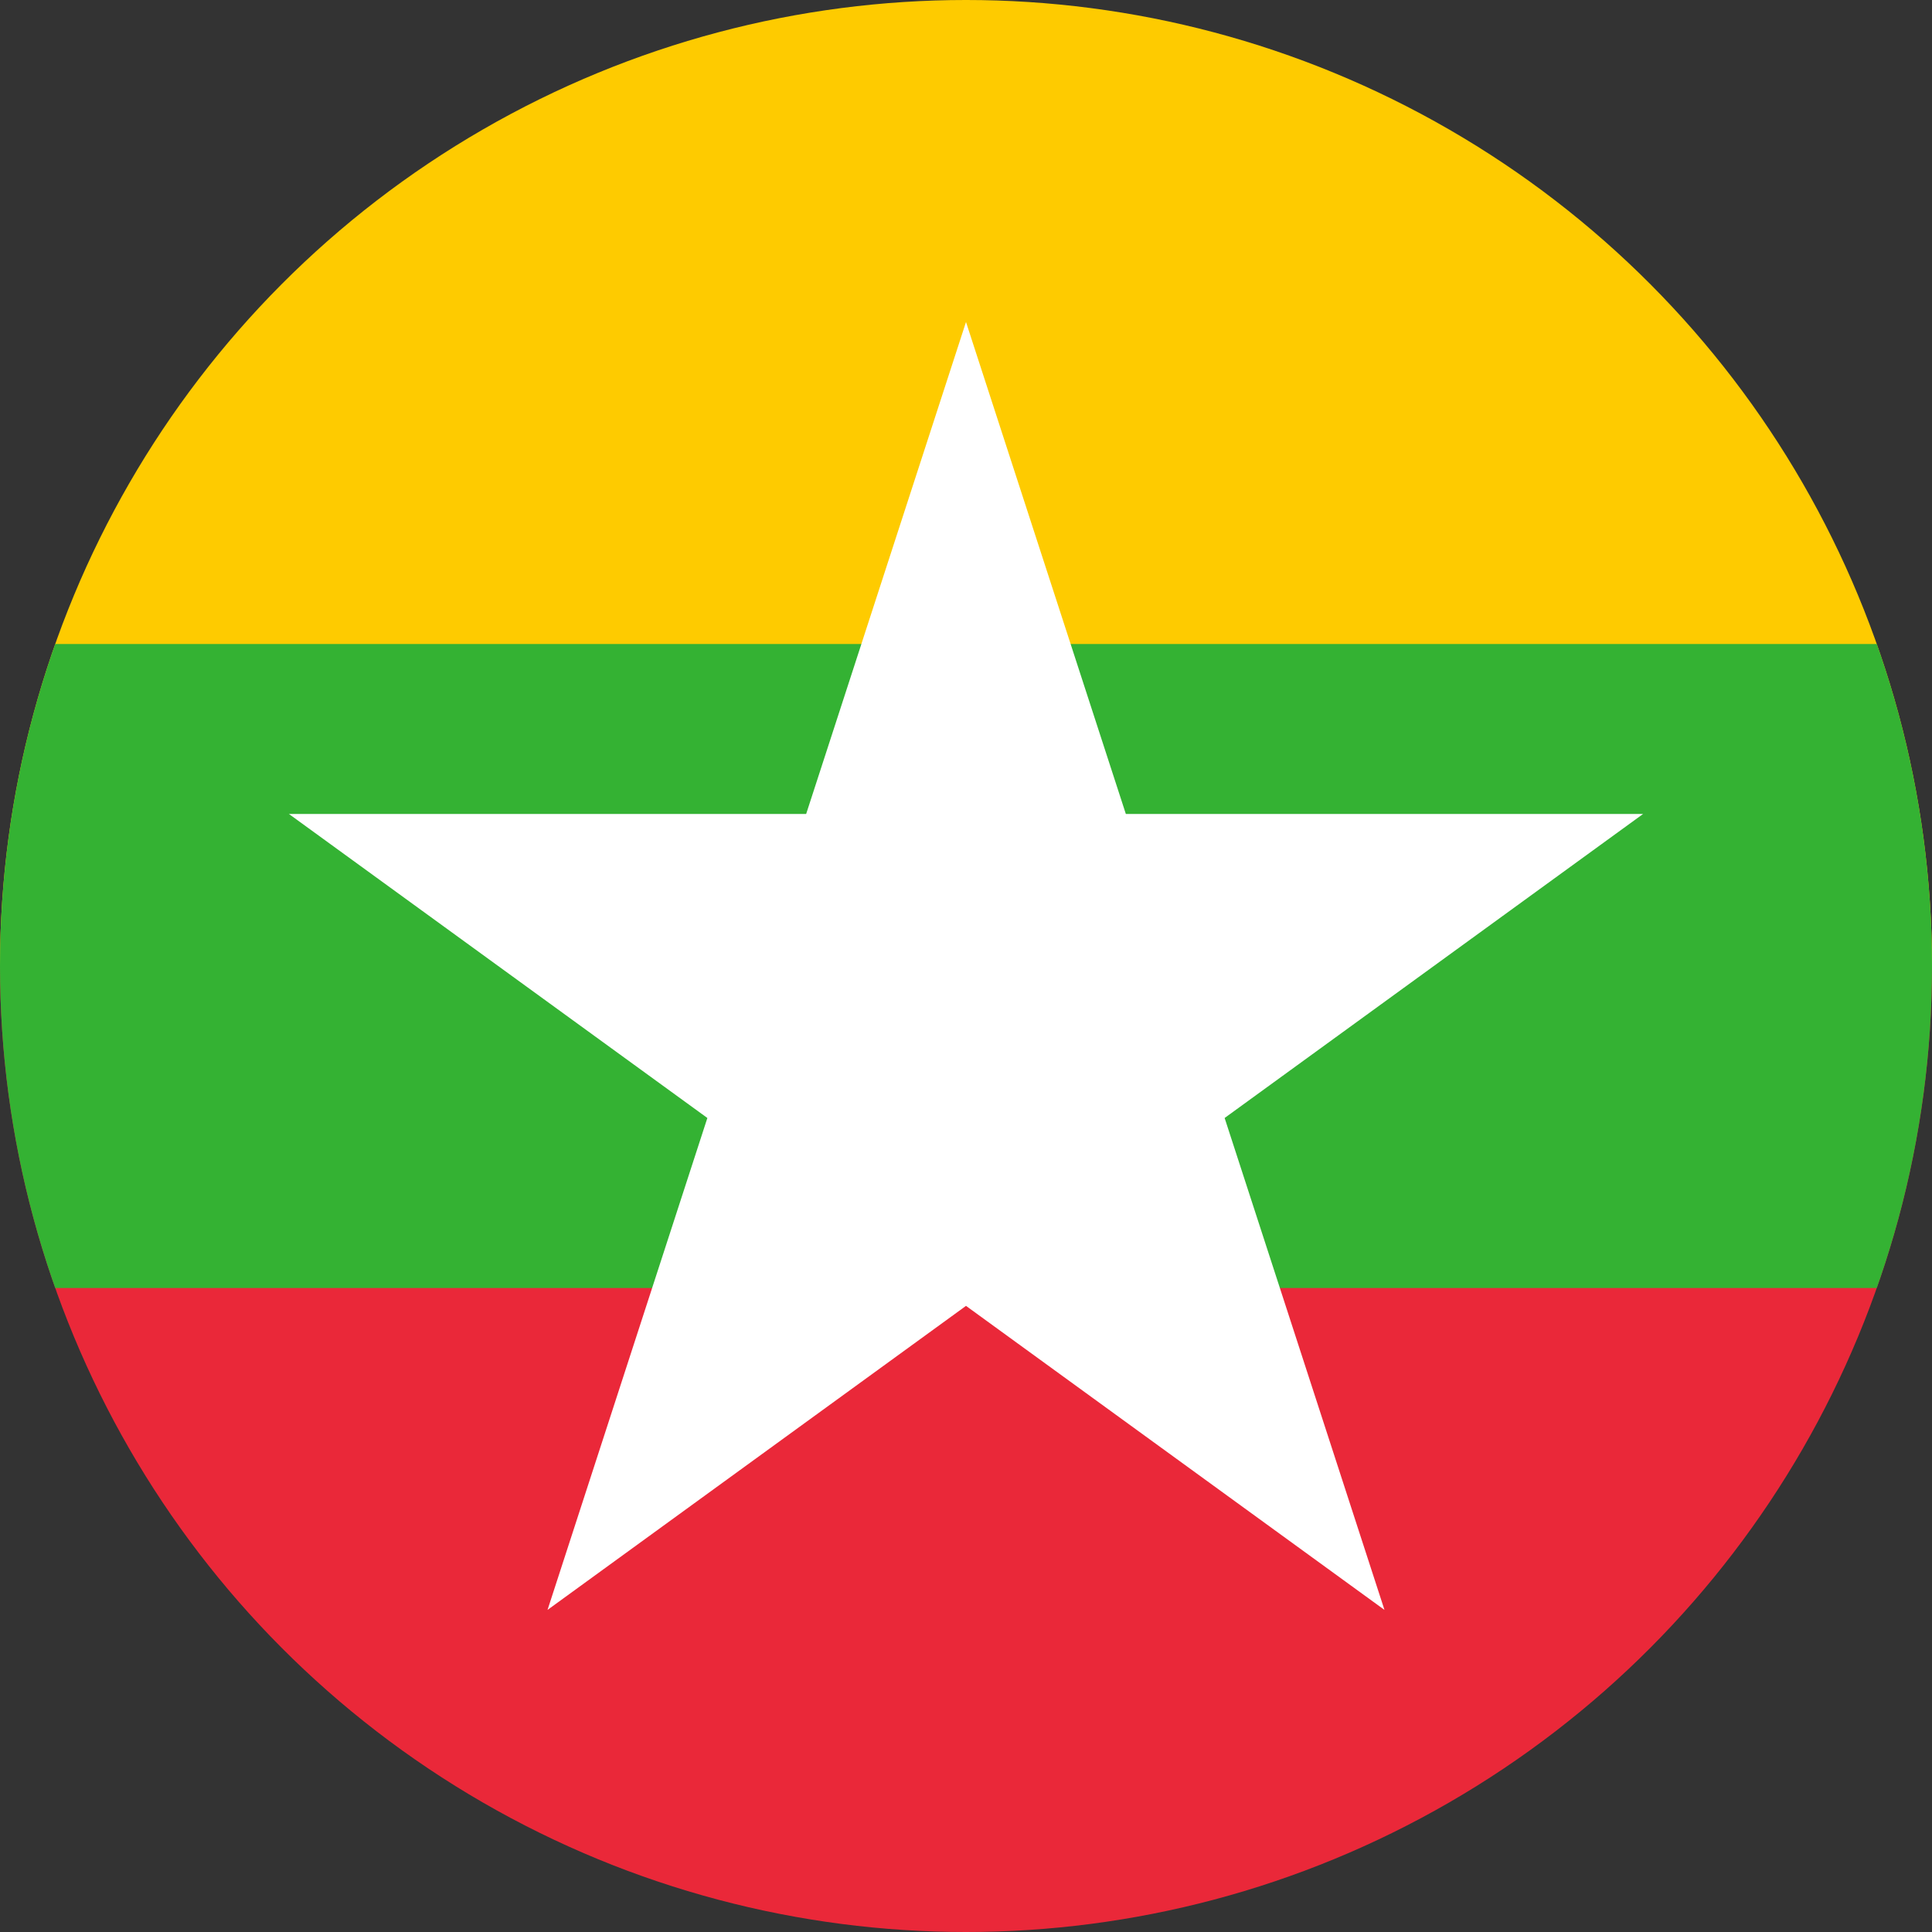 <?xml version="1.0" encoding="utf-8"?>
<!-- Generator: Adobe Illustrator 22.0.0, SVG Export Plug-In . SVG Version: 6.00 Build 0)  -->
<svg version="1.1" id="Layer_1" xmlns="http://www.w3.org/2000/svg" xmlns:xlink="http://www.w3.org/1999/xlink" x="0px" y="0px"
	 viewBox="0 0 60 60" style="enable-background:new 0 0 60 60;" xml:space="preserve">
<rect x="0" y="0" width="60" height="60" fill="#333333" stroke="none"/>
<style type="text/css">
	.st0{clip-path:url(#SVGID_2_);}
	.st1{fill:#FECB00;}
	.st2{fill:#EA2839;}
	.st3{fill:#34B233;}
	.st4{fill:#FFFFFF;}
</style>
<g>
	<defs>
		<circle id="SVGID_1_" cx="30" cy="30" r="30"/>
	</defs>
	<clipPath id="SVGID_2_">
		<use xlink:href="#SVGID_1_"  style="overflow:visible;"/>
	</clipPath>
	<g class="st0">
		<rect x="-15" class="st1" width="90" height="30"/>
		<rect x="-15" y="30" class="st2" width="90" height="30"/>
		<rect x="-15" y="20" class="st3" width="90" height="20"/>
		<polygon class="st4" points="38.032,34.72 51.028,25.278 34.964,25.278 30,10 25.036,25.278 8.972,25.278 
			21.968,34.72 17.004,49.997 30,40.555 42.996,49.997 		"/>
	</g>
</g>
</svg>
